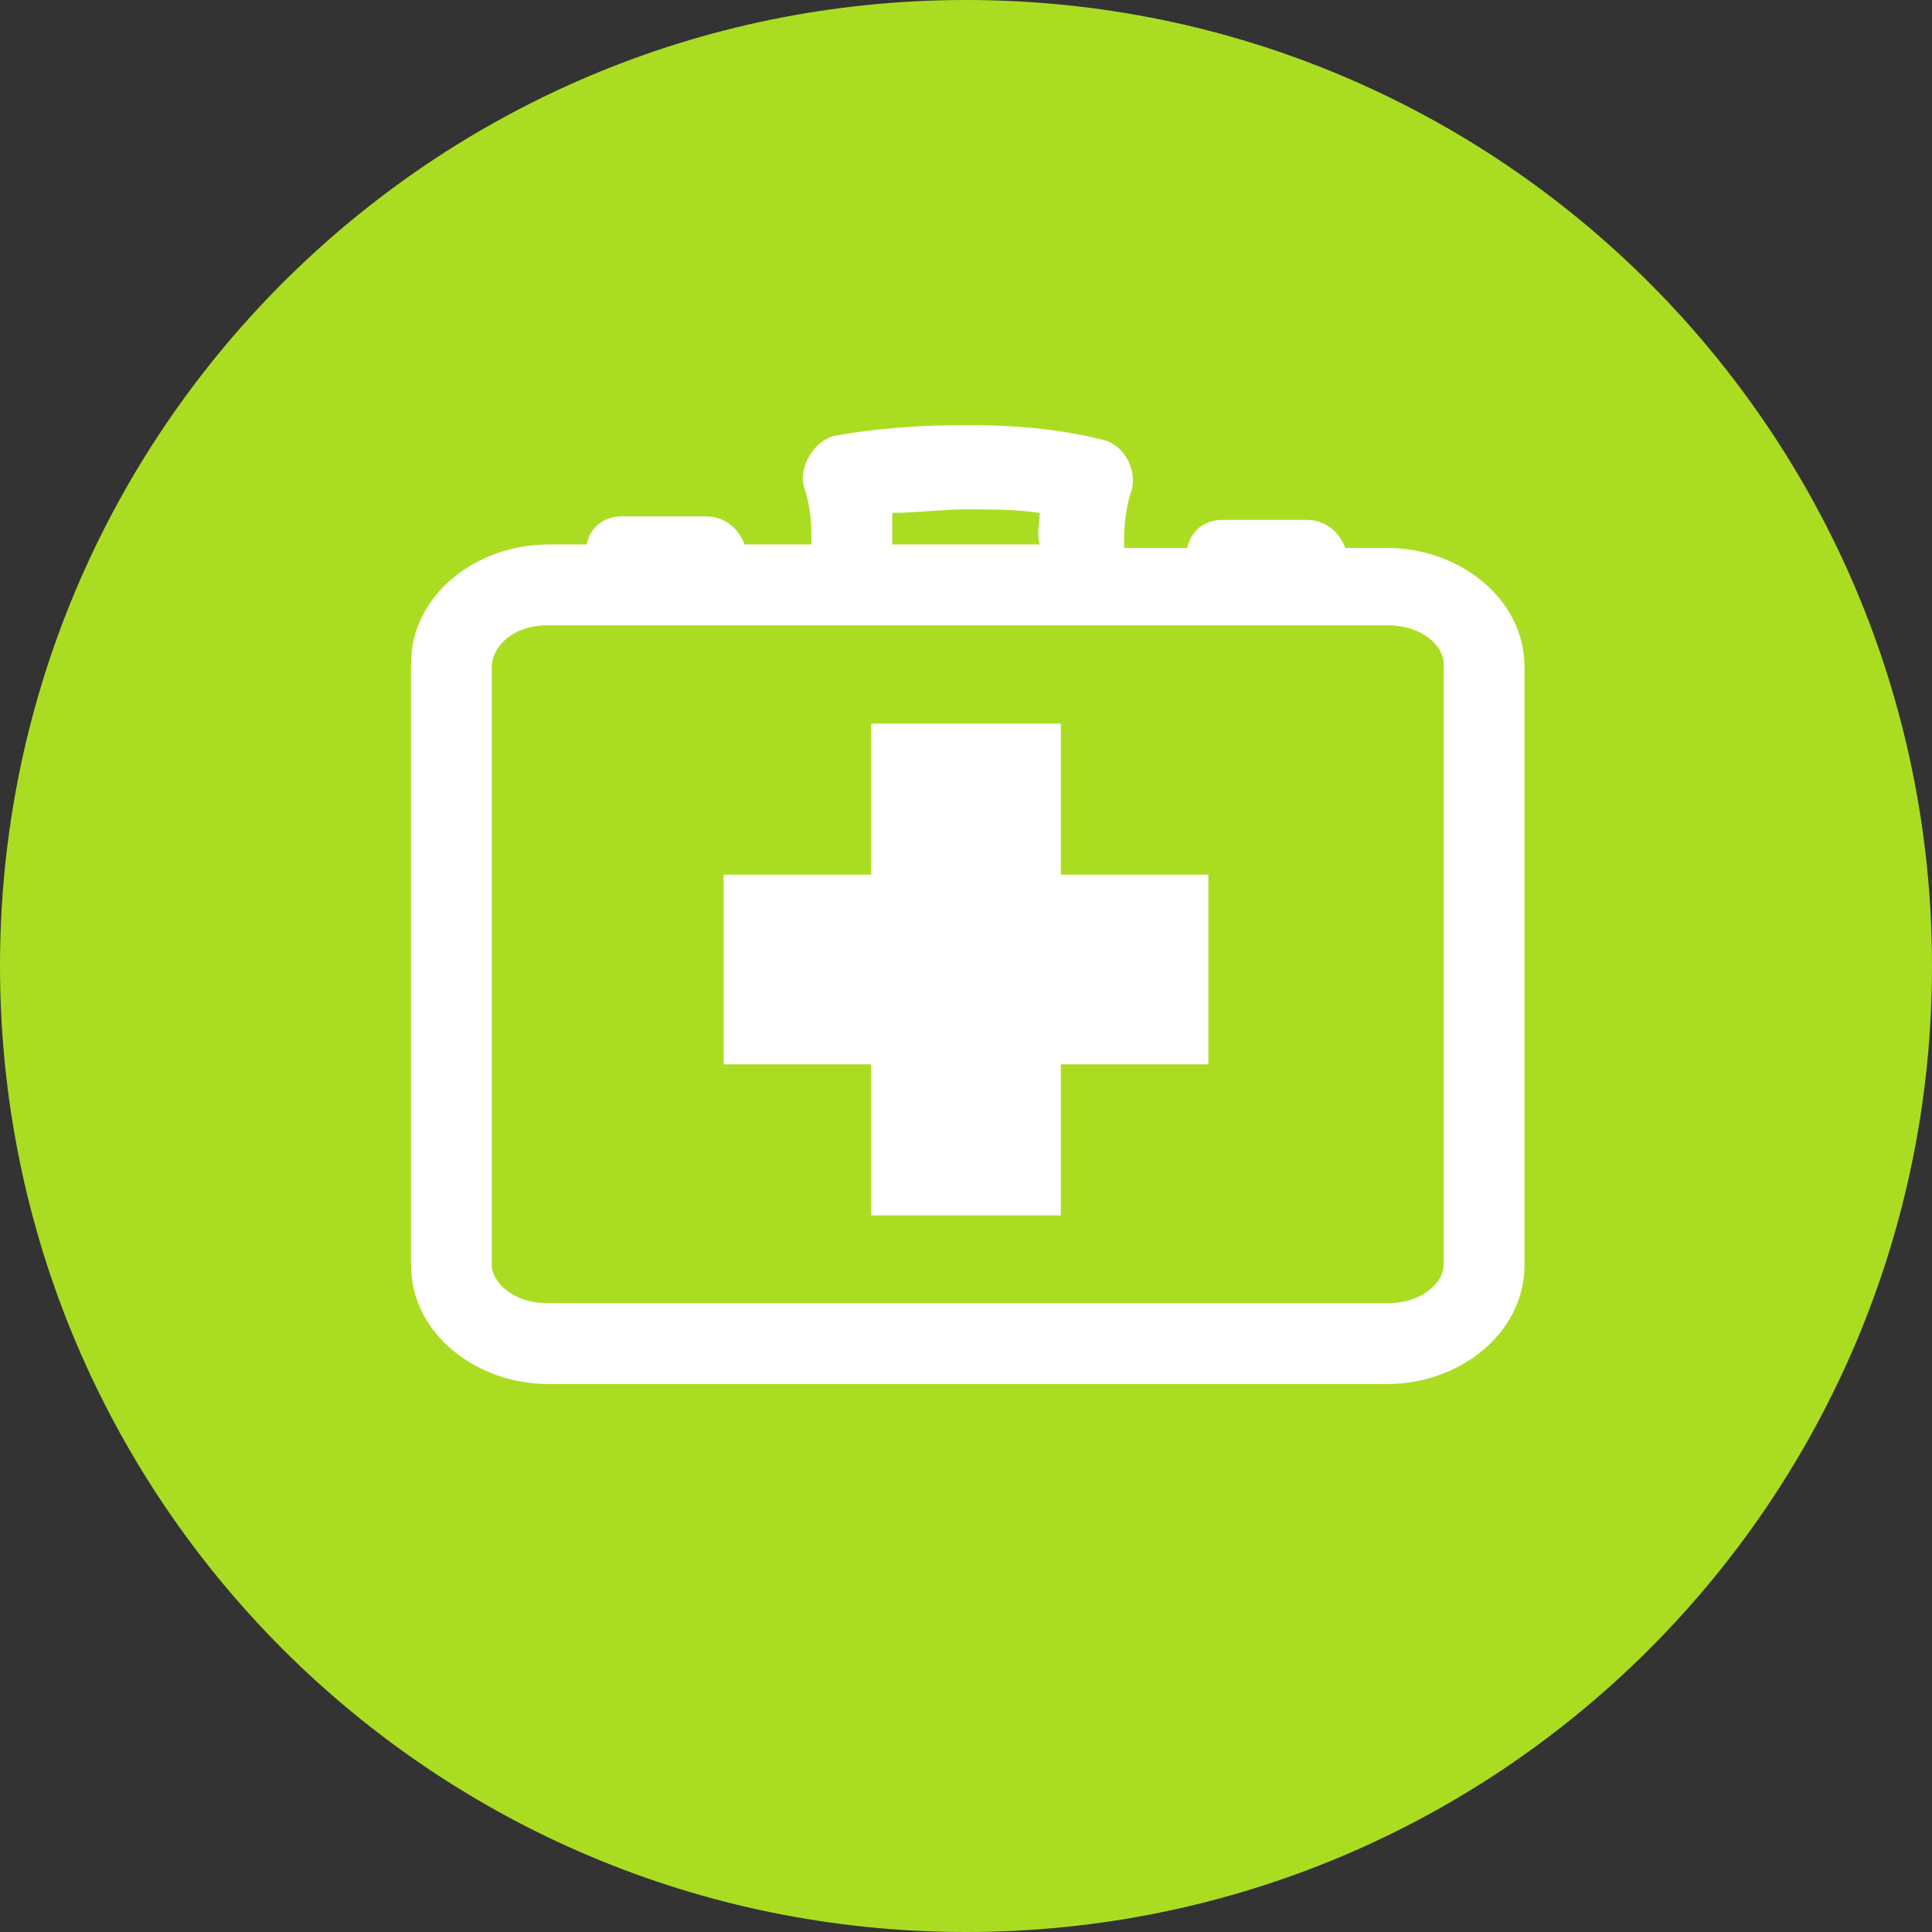 <?xml version="1.0" encoding="utf-8"?>
<!-- Generator: Adobe Illustrator 21.0.2, SVG Export Plug-In . SVG Version: 6.00 Build 0)  -->
<svg version="1.1" id="Layer_1" xmlns="http://www.w3.org/2000/svg" xmlns:xlink="http://www.w3.org/1999/xlink" x="0px" y="0px"
	 viewBox="0 0 55 55" style="enable-background:new 0 0 55 55;" xml:space="preserve">
<rect x="0" y="0" width="55" height="55" fill="#333333" stroke="none"/>
<style type="text/css">
	.st0{clip-path:url(#SVGID_2_);fill:#AADD22;}
	.st1{clip-path:url(#SVGID_2_);fill:#FFFFFF;}
</style>
<g>
	<defs>
		<rect id="SVGID_1_" width="55" height="55"/>
	</defs>
	<clipPath id="SVGID_2_">
		<use xlink:href="#SVGID_1_"  style="overflow:visible;"/>
	</clipPath>
	<path class="st0" d="M55,27.5C55,42.7,42.7,55,27.5,55S0,42.7,0,27.5S12.3,0,27.5,0S55,12.3,55,27.5"/>
	<path class="st1" d="M27.5,12.1c-1.3,0-2.6,0.1-3.7,0.3c-0.6,0.1-1.1,0.9-0.9,1.5c0.2,0.6,0.2,1.1,0.2,1.6h-1.9
		c-0.2-0.5-0.6-0.8-1.1-0.8h-2.4c-0.5,0-0.9,0.3-1,0.8h-1.1c-2,0-3.9,1.4-3.9,3.4v17.1c0,2,1.9,3.4,3.9,3.4h23.9
		c2,0,3.9-1.4,3.9-3.4V19c0-2-1.9-3.4-3.9-3.4h-1.2c-0.2-0.5-0.6-0.8-1.1-0.8h-2.4c-0.5,0-0.9,0.3-1,0.8h-1.8c0-0.4,0-1,0.2-1.6
		c0.2-0.6-0.2-1.4-0.9-1.5C30.1,12.2,28.8,12.1,27.5,12.1 M27.5,14.5c0.7,0,1.4,0,2.1,0.1c0,0.3-0.1,0.6,0,0.9h-4.2
		c0-0.3,0-0.6,0-0.9C26.1,14.6,26.8,14.5,27.5,14.5 M15.6,17.8h23.9c1,0,1.6,0.6,1.6,1.1v17.1c0,0.5-0.6,1.1-1.6,1.1H15.6
		c-1,0-1.6-0.6-1.6-1.1V19C14,18.4,14.6,17.8,15.6,17.8 M24.8,20.6v4.3h-4.2v5.4h4.2v4.3h5.4v-4.3h4.2v-5.4h-4.2v-4.3H24.8z"/>
</g>
</svg>
